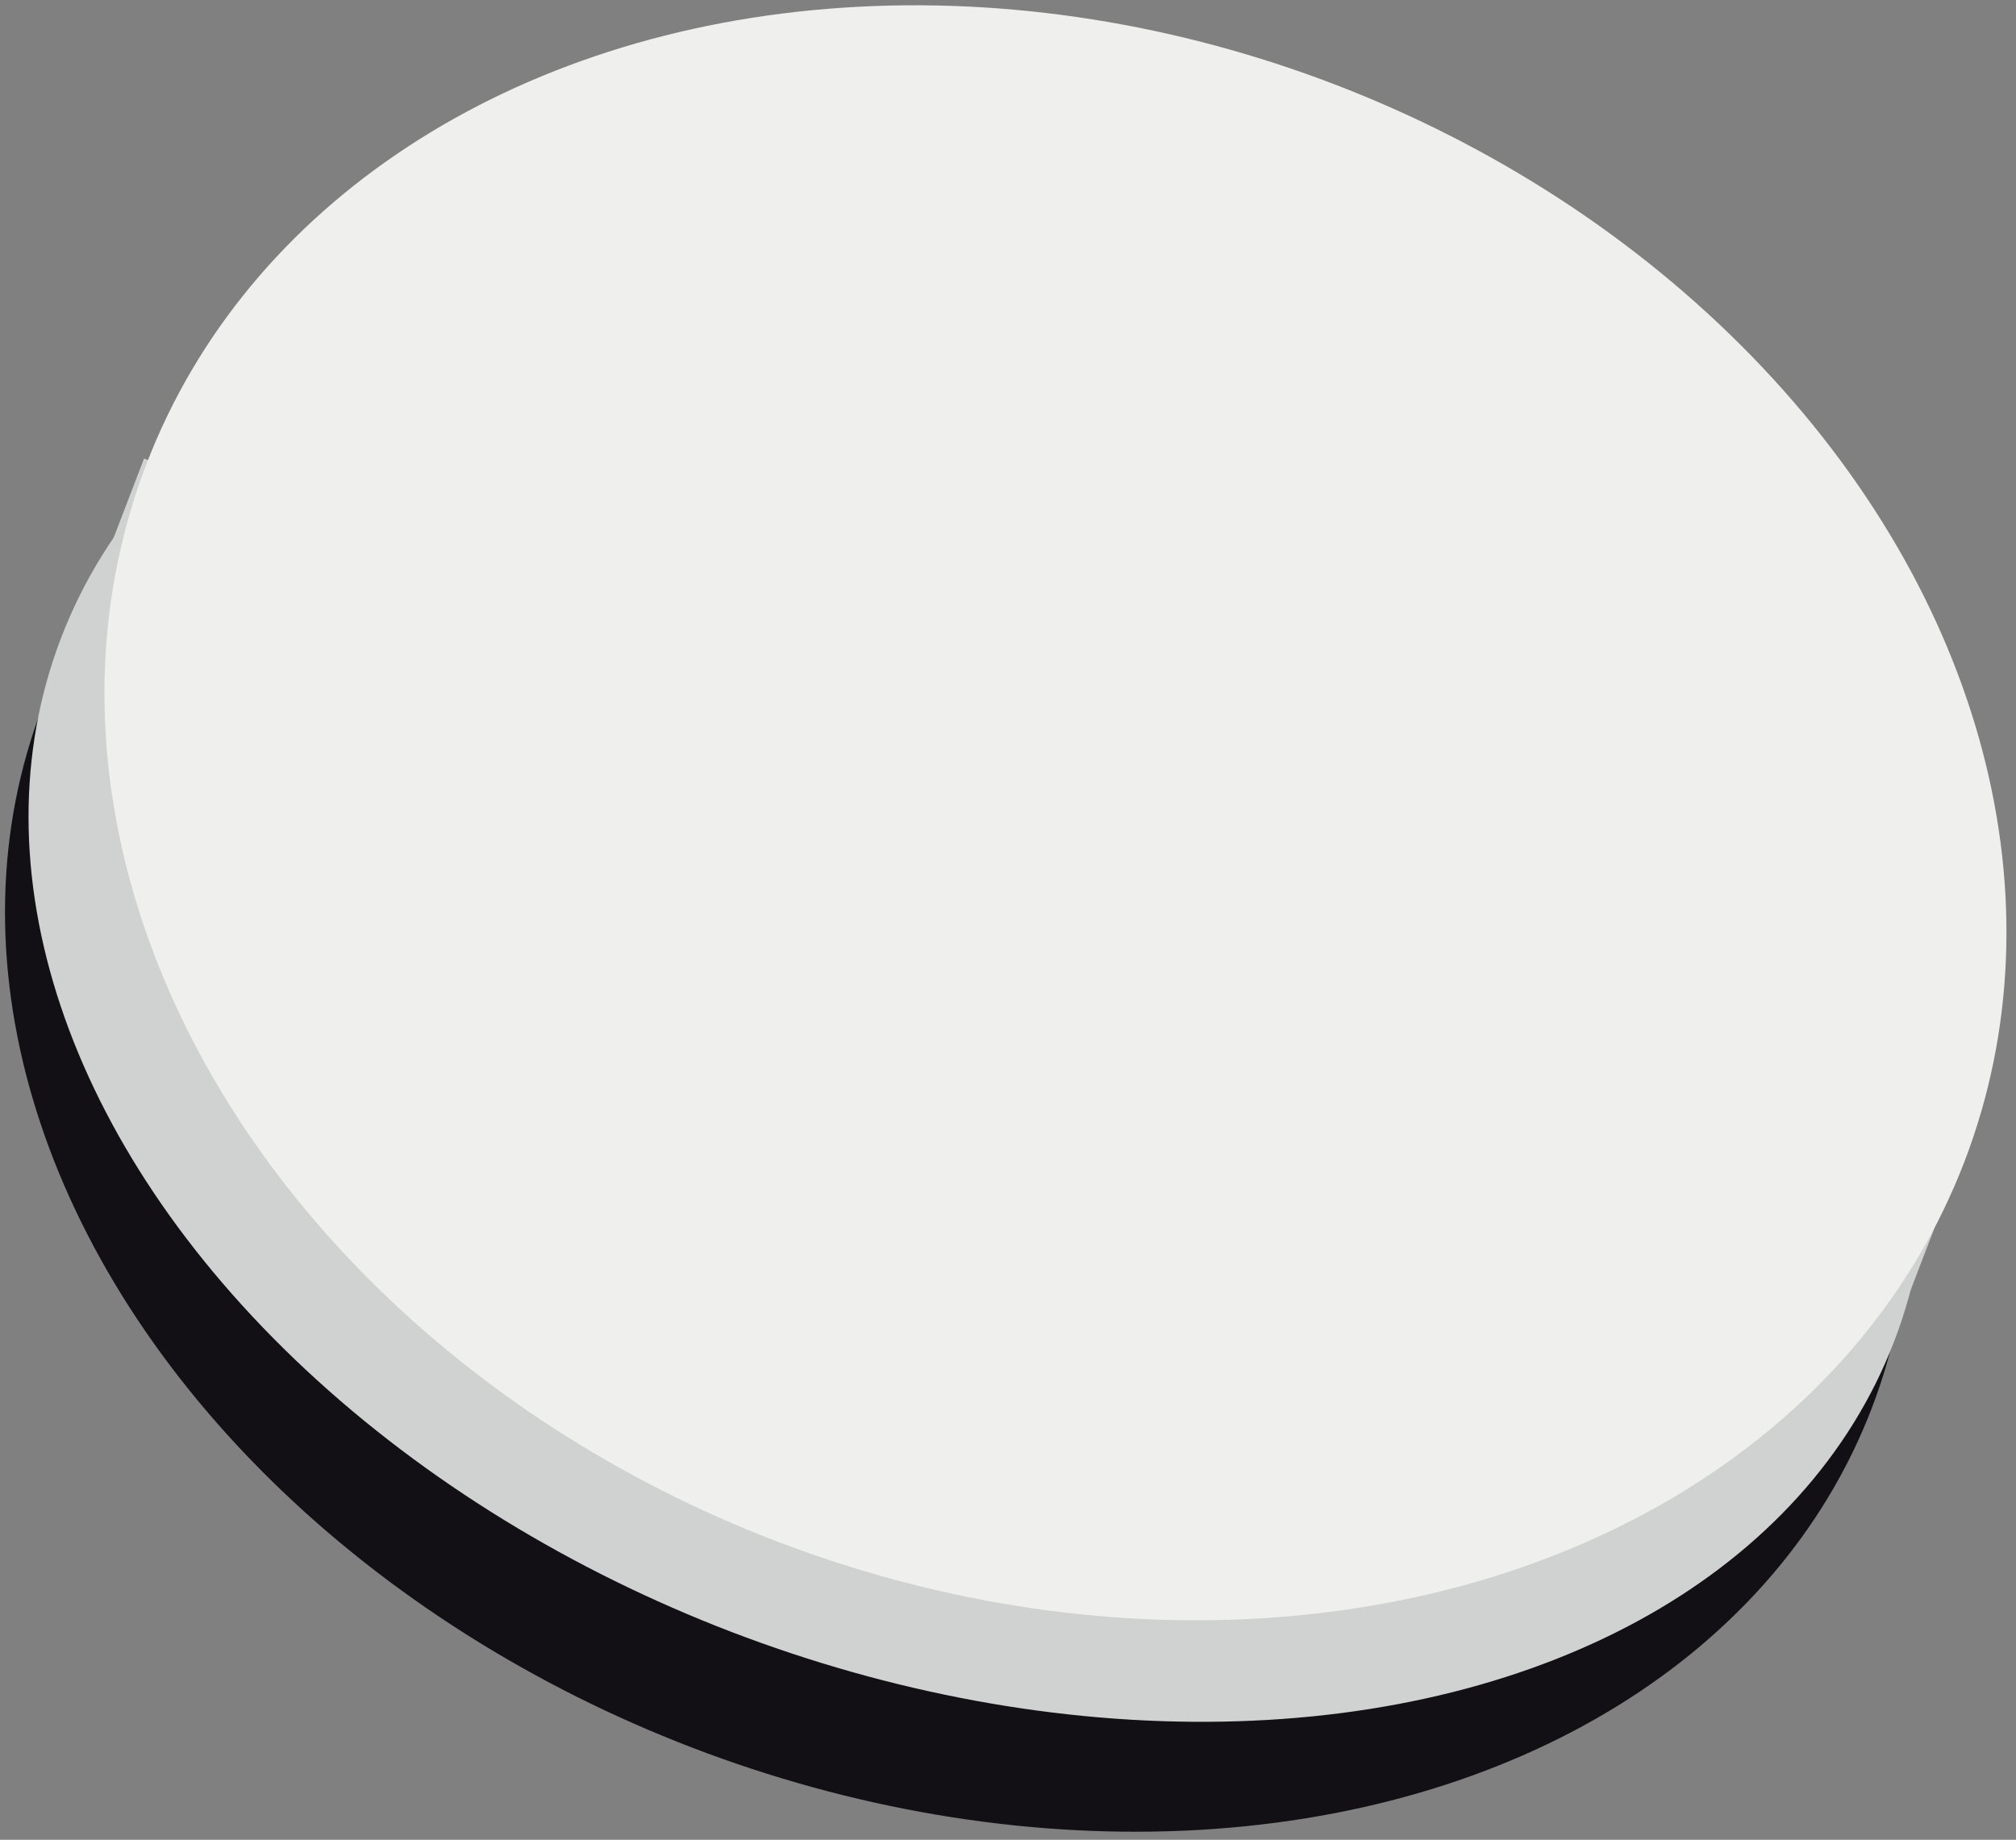 <?xml version="1.0" encoding="UTF-8"?>
<svg width="126px" height="115px" viewBox="0 0 126 115" version="1.1" xmlns="http://www.w3.org/2000/svg" xmlns:xlink="http://www.w3.org/1999/xlink">
    <rect x="0" y="0" width="126" height="115" fill="#808080" stroke="none"/>
    <!-- Generator: Sketch 42 (36781) - http://www.bohemiancoding.com/sketch -->
    <title>06</title>
    <desc>Created with Sketch.</desc>
    <defs></defs>
    <g id="Page-1" stroke="none" stroke-width="1" fill="none" fill-rule="evenodd">
        <g id="white" transform="translate(-17, -17)">
            <g id="06" transform="translate(80.262, 74.523) rotate(21) translate(-80.262, -74.523) translate(18.262, 18.523)">
                <g id="Black" transform="translate(0, 18.997)" fill="#121015">
                    <ellipse id="Oval-Copy" cx="61.859" cy="46.226" rx="61.226" ry="46.226"></ellipse>
                </g>
                <g id="White" transform="translate(0, 0)">
                    <rect id="Rectangle" fill="#D0D2D1" x="1.002" y="48.502" width="121.704" height="13.931"></rect>
                    <ellipse id="Oval-Copy" fill="#D0D2D1" cx="61.537" cy="60.816" rx="61.358" ry="43.001"></ellipse>
                    <ellipse id="Oval" fill="#EFEFED" cx="62.117" cy="48.759" rx="60.852" ry="48.759"></ellipse>
                </g>
            </g>
        </g>
    </g>
</svg>